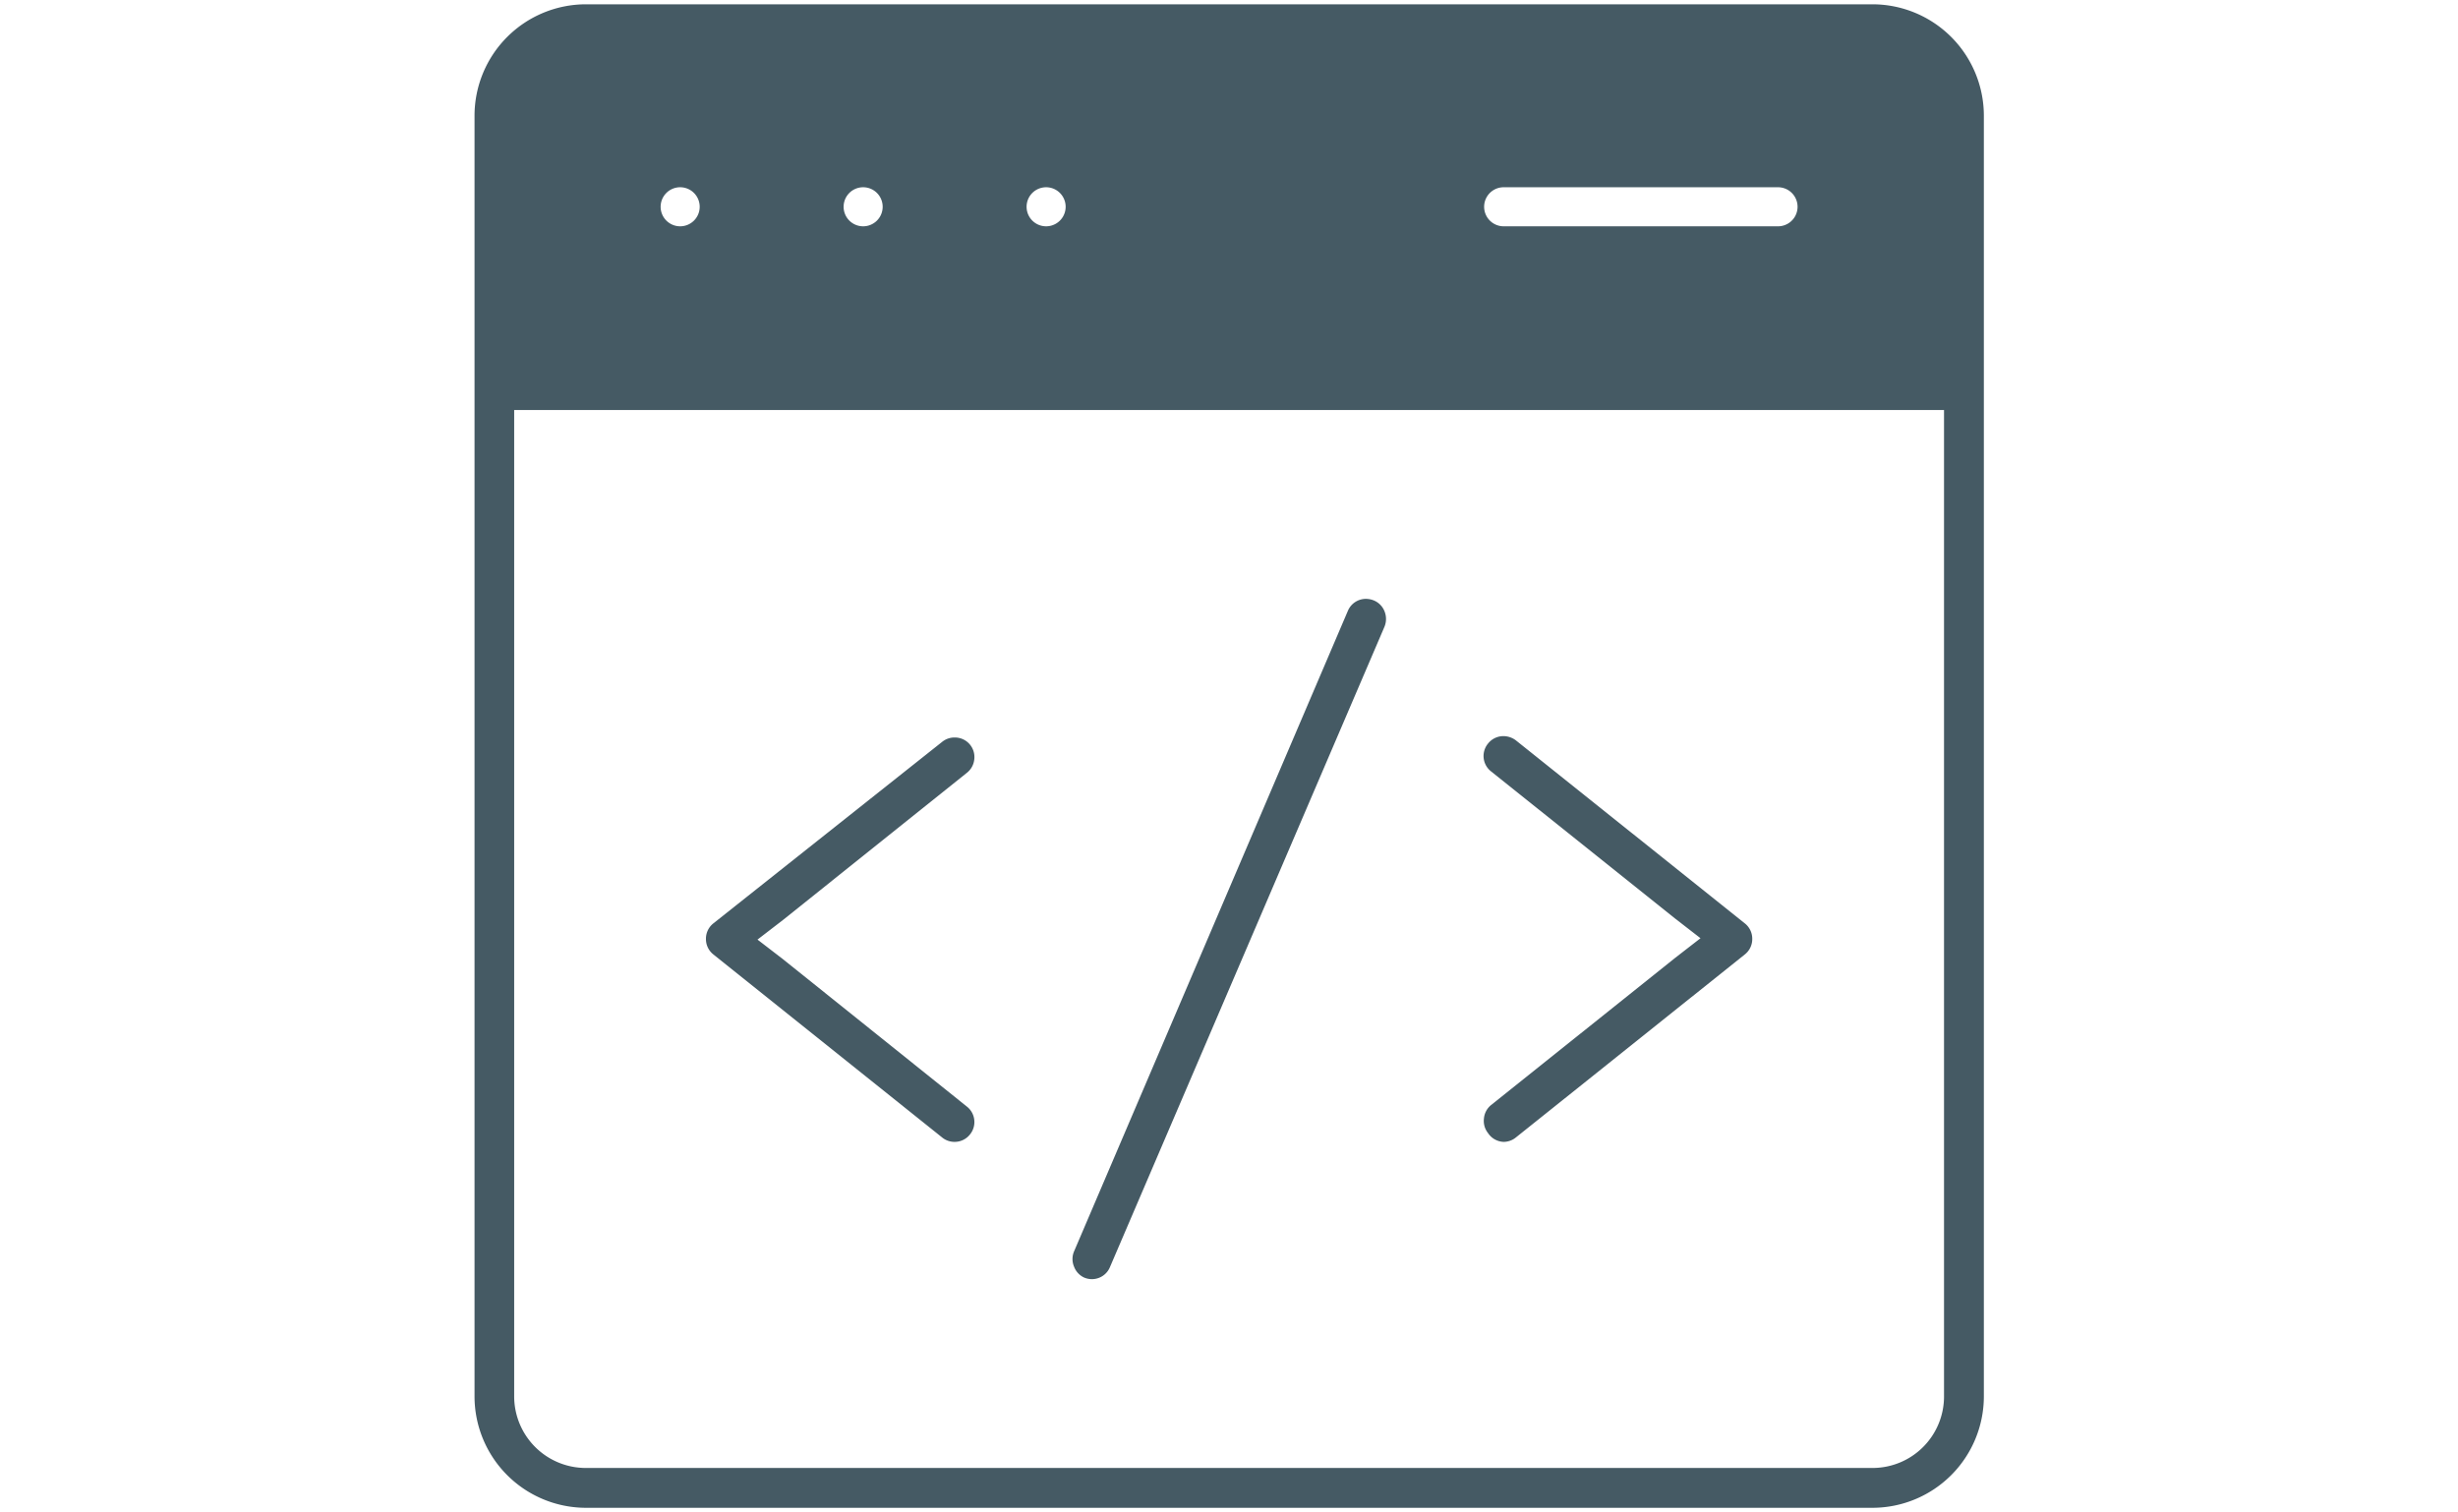 <svg id="Слой_1" data-name="Слой 1" xmlns="http://www.w3.org/2000/svg" viewBox="0 0 125.87 77.44"><defs><style>.cls-1{fill:#455a64;}</style></defs><title>w-ico-01</title><path class="cls-1" d="M55.5,65.42a1,1,0,0,0,.4.09,1,1,0,0,0,.94-.62L70.9,32.09a1.05,1.05,0,0,0,0-.78,1,1,0,0,0-.55-.56,1.1,1.1,0,0,0-.4-.08,1,1,0,0,0-.93.62L55,64.09a1,1,0,0,0,0,.78A1,1,0,0,0,55.5,65.42Z"/><path class="cls-1" d="M48.24,58.25a1,1,0,0,0,.64.23,1,1,0,0,0,.79-.38,1,1,0,0,0,.22-.75,1,1,0,0,0-.38-.68l-9.42-7.55-1.3-1,1.3-1,9.42-7.54a1,1,0,0,0,.38-.68,1,1,0,0,0-1-1.13,1,1,0,0,0-.64.22L36.53,47.29a1,1,0,0,0-.38.8,1,1,0,0,0,.38.79Z"/><path class="cls-1" d="M77,58.48a1,1,0,0,0,.63-.23l11.72-9.37a1,1,0,0,0,.38-.79,1,1,0,0,0-.38-.8L77.63,37.92A1.06,1.06,0,0,0,77,37.7a1,1,0,0,0-.8.38,1,1,0,0,0,.16,1.43l9.43,7.54,1.29,1-1.29,1-9.43,7.54a1,1,0,0,0-.37.69,1,1,0,0,0,.21.75A1,1,0,0,0,77,58.48Z"/><path class="cls-1" d="M95.89.22H30a5.71,5.71,0,0,0-5.7,5.7v65.6a5.71,5.71,0,0,0,5.7,5.7H95.89a5.71,5.71,0,0,0,5.7-5.7V5.92A5.71,5.71,0,0,0,95.89.22ZM77,9.59H91.05a1,1,0,0,1,0,2H77a1,1,0,1,1,0-2Zm-23.43,0a1,1,0,1,1,0,2,1,1,0,0,1,0-2Zm-9.37,0a1,1,0,1,1-1,1A1,1,0,0,1,44.19,9.59Zm-9.37,0a1,1,0,1,1-1,1A1,1,0,0,1,34.82,9.59ZM99.55,22.32v49.2a3.66,3.66,0,0,1-3.66,3.66H30a3.67,3.67,0,0,1-3.67-3.66V21H99.55Z"/></svg>